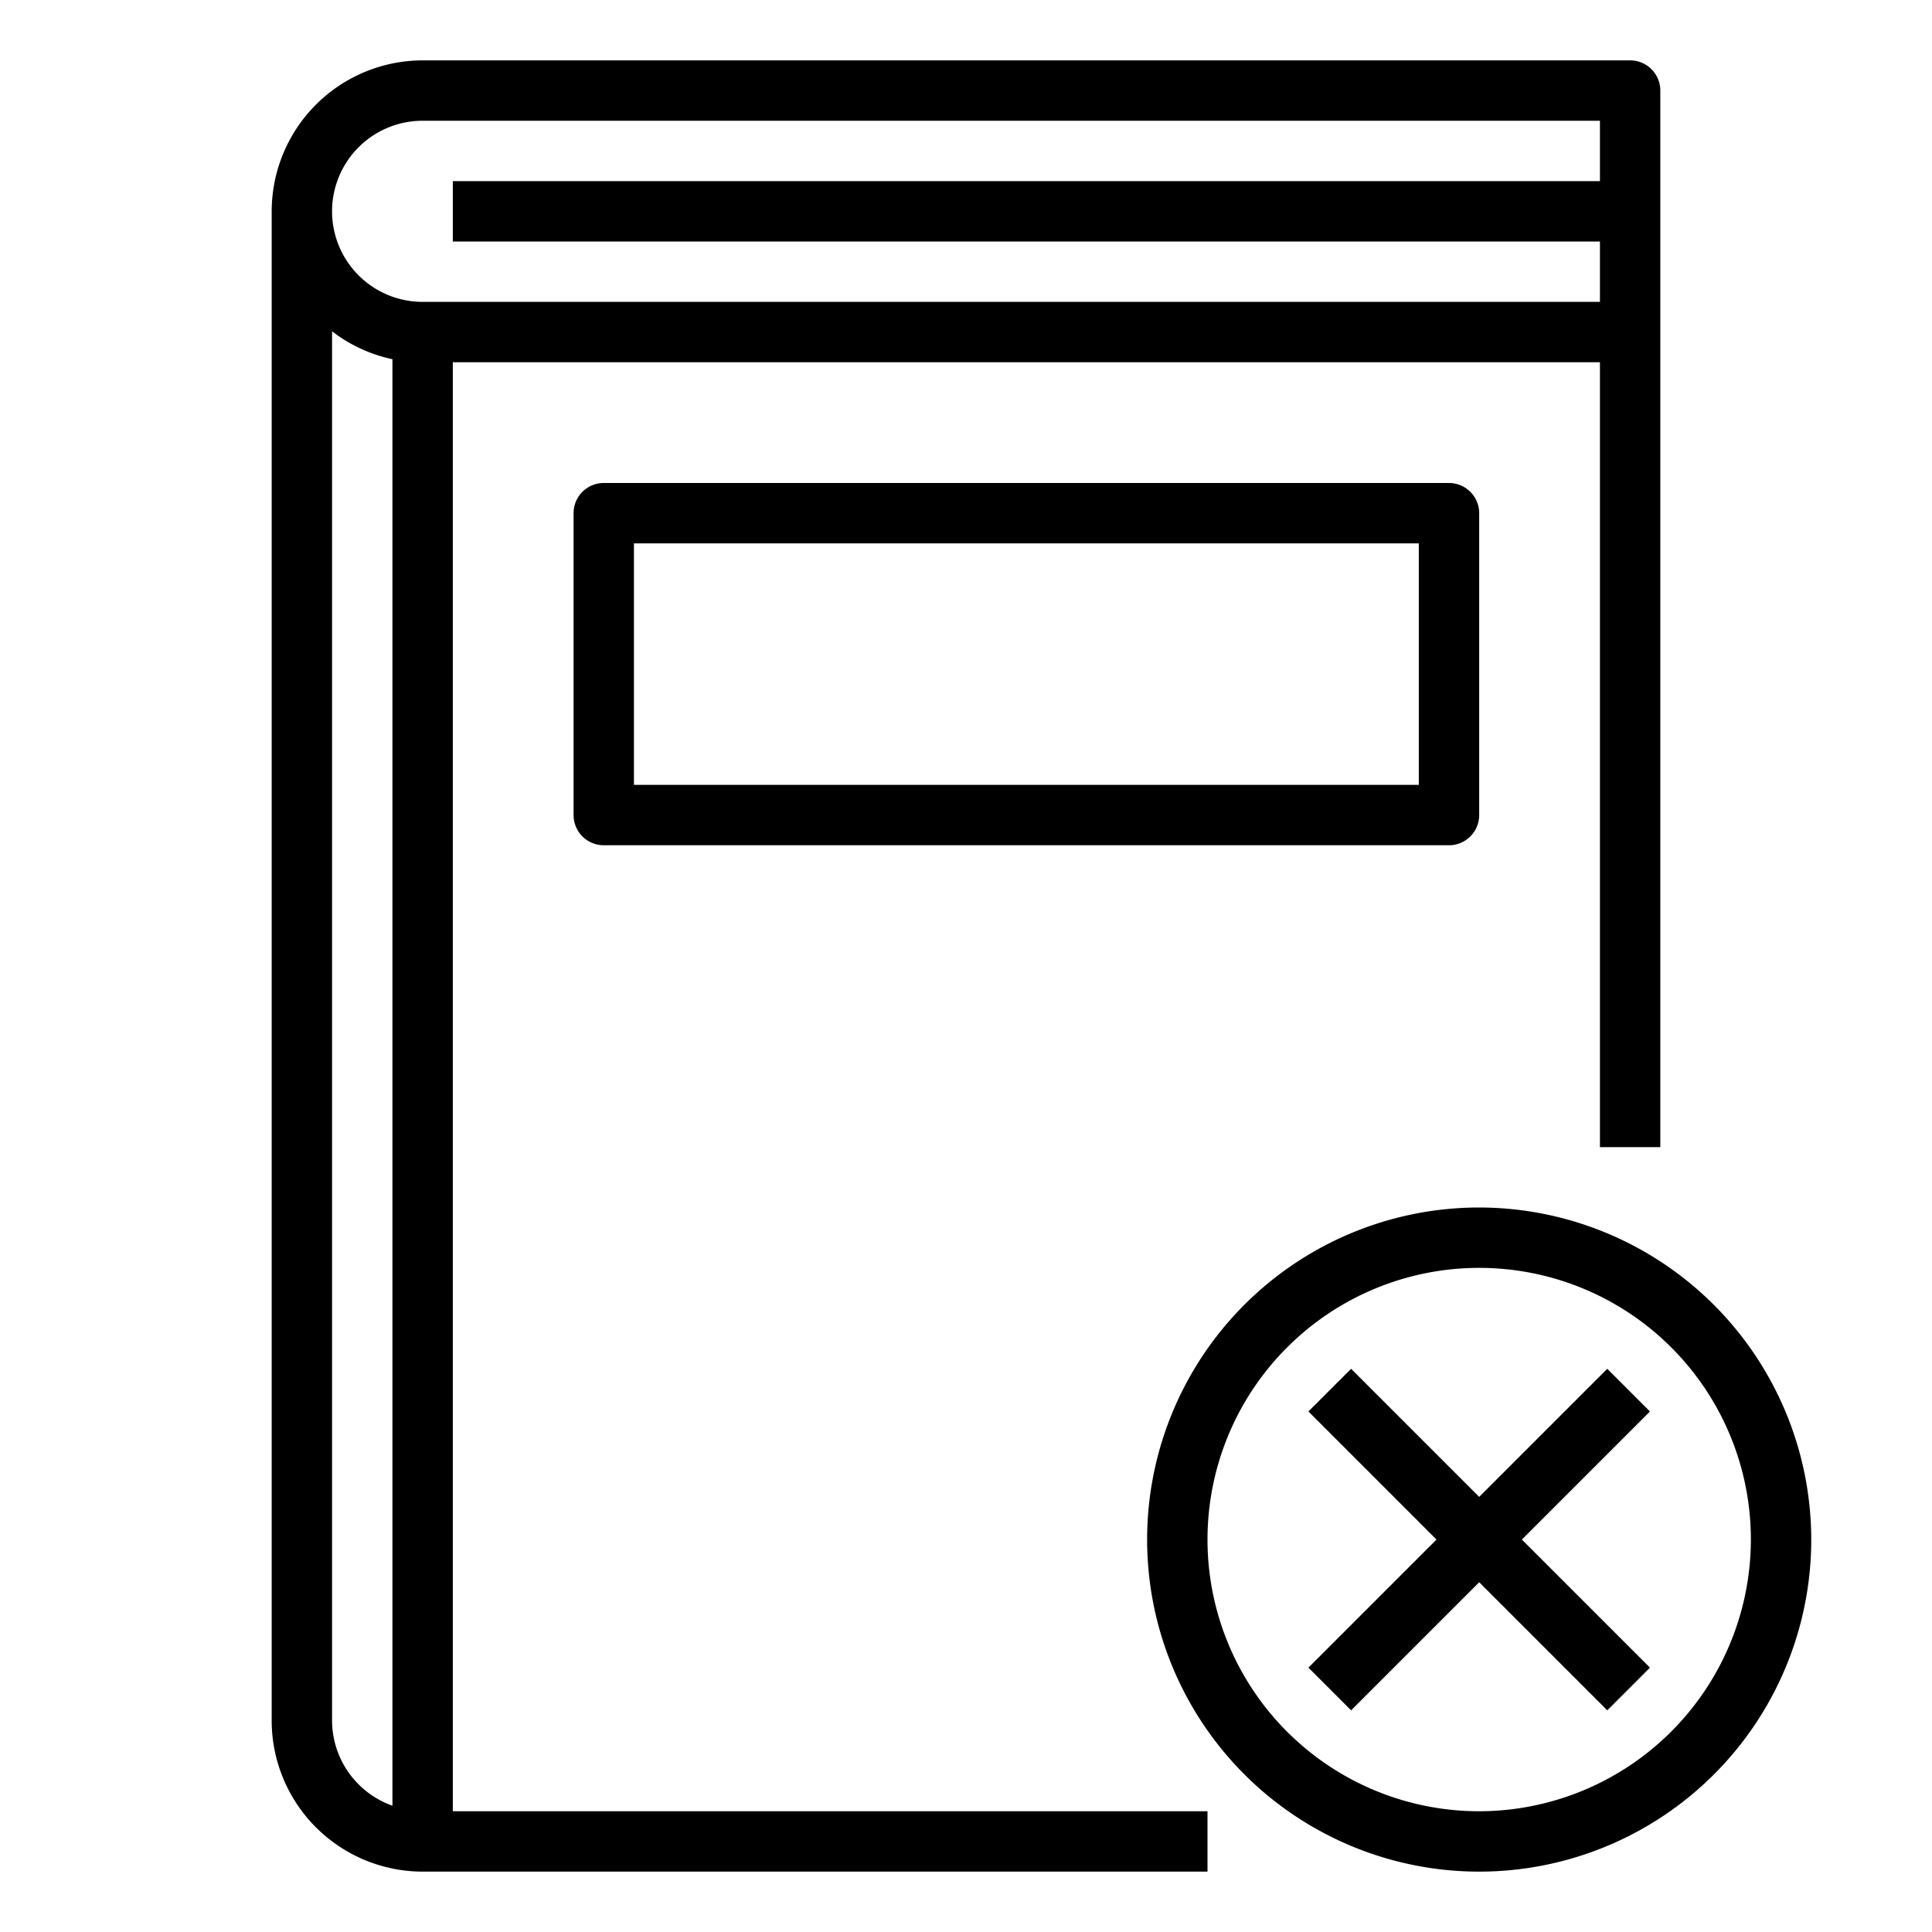 <svg xmlns="http://www.w3.org/2000/svg" viewBox="0 0 64 64" x="0px" y="0px"><title>Ban-Stop-Book</title><g><path d="M15,12H53V38h2V3a1,1,0,0,0-1-1H14A5.006,5.006,0,0,0,9,7V57a5.006,5.006,0,0,0,5,5H40V60H15ZM14,4H53V6H15V8H53v2H14a3,3,0,0,1,0-6ZM11,57V10.974a4.954,4.954,0,0,0,2,.925V59.816A3,3,0,0,1,11,57Z"></path><path d="M20,16a1,1,0,0,0-1,1V27a1,1,0,0,0,1,1H48a1,1,0,0,0,1-1V17a1,1,0,0,0-1-1ZM47,26H21V18H47Z"></path><path d="M49,40A11,11,0,1,0,60,51,11.013,11.013,0,0,0,49,40Zm0,20a9,9,0,1,1,9-9A9.01,9.01,0,0,1,49,60Z"></path><polygon points="53.243 45.343 49 49.586 44.757 45.343 43.343 46.757 47.586 51 43.343 55.243 44.757 56.657 49 52.414 53.243 56.657 54.657 55.243 50.414 51 54.657 46.757 53.243 45.343"></polygon></g></svg>